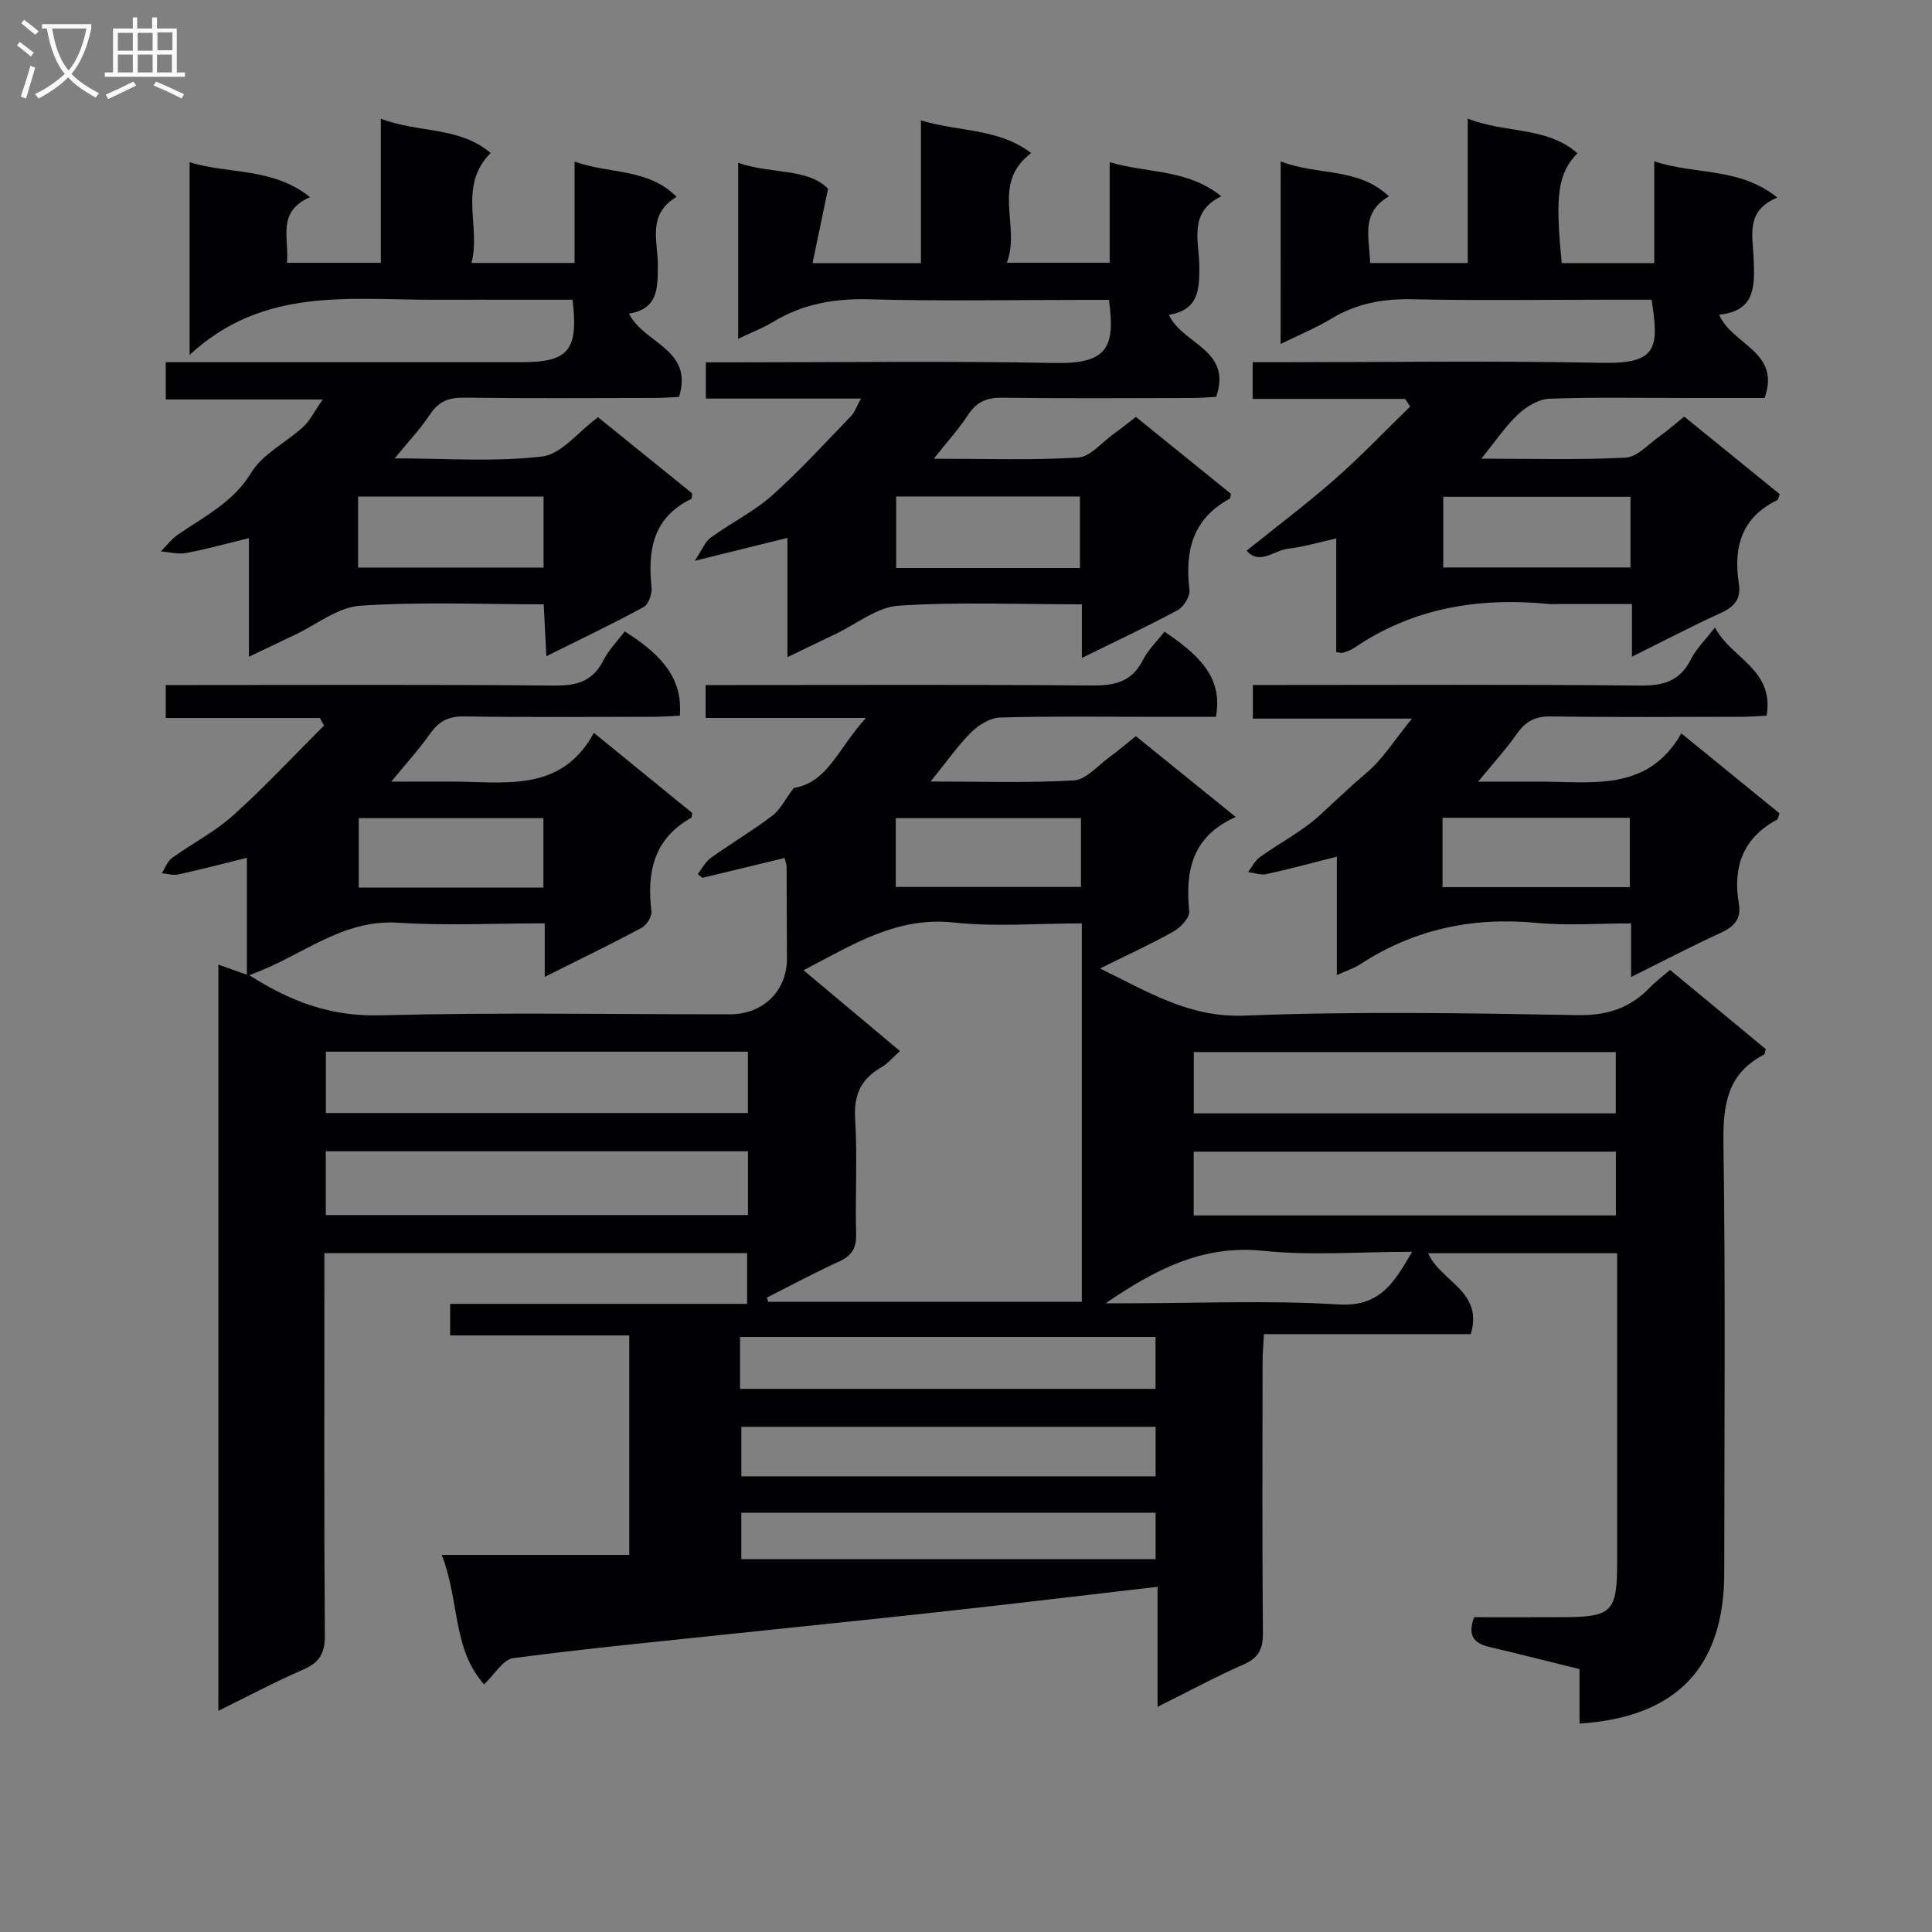 <svg enable-background="new 0 0 400 400" viewBox="0 0 400 400" xmlns="http://www.w3.org/2000/svg"><rect x="0" y="0" width="400" height="400" fill="#808080" stroke="none"/><g fill="#010104"><path d="m251.76 148.41c-4.16 0-8.44 0-12.72 0-10.66 0-21.33-.16-31.99.14-2.06.06-4.46 1.55-6 3.09-2.86 2.86-5.2 6.25-8.37 10.16 10.5 0 20.11.34 29.67-.23 2.51-.15 4.9-3.03 7.27-4.75 1.74-1.26 3.38-2.68 5.54-4.41 6.63 5.36 13.28 10.74 20.69 16.74-9.07 4.02-10.48 11.16-9.63 19.52.13 1.3-1.76 3.34-3.21 4.16-4.75 2.67-9.72 4.93-15.26 7.68 9.96 4.84 18.46 10.21 29.89 9.76 22.96-.9 45.99-.52 68.97-.1 6.2.11 10.93-1.48 15.05-5.79 1.14-1.2 2.5-2.19 4.11-3.57 6.63 5.49 13.26 10.97 19.82 16.4-.18.56-.19 1.03-.39 1.14-7.55 3.92-8.49 10.33-8.38 18.23.44 29.66.18 59.32.17 88.98 0 19.6-9.81 29.97-29.96 31.29 0-3.63 0-7.25 0-11.28-6.37-1.57-12.43-3.12-18.53-4.55-3.08-.72-4.81-2.12-3.3-6.19 5.99 0 12.27.02 18.55-.01 9.99-.04 11.06-1.15 11.06-11.23 0-19.5 0-38.99 0-58.49 0-1.78 0-3.56 0-5.63-13.31 0-26.02 0-39.13 0 2.58 5.89 11.53 7.86 8.82 16.75-13.91 0-28.13 0-42.82 0-.12 2.4-.28 4.17-.28 5.94-.02 18.66-.09 37.33.07 55.99.03 3.29-.91 5.1-3.98 6.45-5.75 2.53-11.3 5.53-17.83 8.78 0-8.66 0-16.65 0-24.85-14.94 1.73-29.08 3.43-43.23 4.99-14.37 1.59-28.75 3.04-43.12 4.56-15.69 1.66-31.41 3.16-47.04 5.22-2.14.28-3.91 3.43-6.04 5.43-6.62-7.37-5.09-17.54-8.78-26.81h38.83c0-15.27 0-30.02 0-45.43-12.41 0-24.63 0-37.09 0 0-2.42 0-4.18 0-6.54h61.49c0-3.81 0-7.03 0-10.5-29.12 0-58.01 0-87.52 0v5.62c0 24.5-.09 48.99.1 73.49.03 3.75-1.14 5.67-4.52 7.13-5.78 2.5-11.34 5.48-17.53 8.52 0-51.7 0-102.86 0-154.49 1.88.66 3.66 1.29 5.91 2.08 0-7.88 0-15.59 0-24.2-4.79 1.18-9.49 2.41-14.22 3.45-1.06.23-2.27-.16-3.4-.26.69-1.06 1.14-2.45 2.1-3.14 4.17-3.02 8.87-5.41 12.66-8.82 6.56-5.9 12.58-12.38 18.83-18.62-.29-.52-.58-1.04-.87-1.56-10.53 0-21.06 0-31.91 0 0-2.52 0-4.41 0-6.82h5.51c25 0 49.99-.12 74.99.11 4.66.04 7.94-.9 10.12-5.23 1.1-2.18 2.93-4.01 4.41-5.98 8.57 5.37 11.94 10.37 11.42 17.44-1.68.08-3.44.23-5.2.23-13.16.02-26.33.12-39.49-.07-3.23-.05-5.23 1.01-7.03 3.58-2.17 3.11-4.77 5.93-8.02 9.91h6.32 6c11-.03 22.76 2.48 29.62-10.09 7.5 6.12 14.03 11.44 20.36 16.59-.12.67-.09.93-.18.98-7.76 4.33-9.26 11.24-8.27 19.37.13 1.07-.98 2.86-2 3.41-6.39 3.42-12.93 6.58-20.09 10.17 0-3.97 0-7.21 0-11.08-10.41 0-20.39.51-30.29-.13-11.95-.78-20.19 7.13-30.9 10.85 8.9 5.69 17.18 8.58 27.09 8.32 24.15-.63 48.32-.2 72.48-.21 6.89 0 11.83-4.94 11.77-11.64-.05-6.33-.04-12.66-.07-19 0-.32-.15-.64-.42-1.72-5.66 1.37-11.34 2.74-17.02 4.11-.32-.26-.64-.52-.96-.78.89-1.13 1.57-2.55 2.7-3.35 4.19-2.99 8.64-5.63 12.74-8.74 1.65-1.25 2.65-3.37 4.45-5.75 7.03-1.07 9.26-8.36 14.95-14.49-12.01 0-22.47 0-33.2 0 0-2.56 0-4.32 0-6.81h5.32c24.83 0 49.66-.11 74.49.09 4.72.04 8.35-.64 10.68-5.21 1.11-2.18 2.98-3.97 4.5-5.93 8.9 5.91 11.85 10.6 10.67 17.63zm-27.78 121.11c0-26.11 0-51.95 0-78.34-9.21 0-17.9.75-26.41-.18-11.88-1.3-20.96 4.55-31.2 9.88 6.83 5.73 13.27 11.12 19.96 16.73-1.42 1.26-2.51 2.59-3.9 3.39-4.18 2.4-5.68 5.68-5.38 10.61.48 7.96 0 15.97.2 23.95.07 2.94-.96 4.46-3.59 5.66-5.05 2.29-9.94 4.94-14.9 7.44.1.29.2.57.3.86zm-69.12-31.16c-29.39 0-58.27 0-87.41 0v13.2h87.41c0-4.5 0-8.63 0-13.2zm92.28 13.28h87.41c0-4.53 0-8.76 0-13.2-29.28 0-58.28 0-87.41 0zm-92.29-33.9c-29.41 0-58.29 0-87.38 0v12.7h87.38c0-4.36 0-8.33 0-12.7zm92.31 12.77h87.37c0-4.38 0-8.43 0-12.69-29.28 0-58.27 0-87.37 0zm-93.94 57.04h86.02c0-3.79 0-7.19 0-10.75-28.86 0-57.37 0-86.02 0zm86.04 18.11c0-3.82 0-7.06 0-10.25-28.89 0-57.44 0-85.77 0v10.25zm-85.78 7.53v9.62h85.78c0-3 0-6.22 0-9.62-28.71 0-57.09 0-85.78 0zm-40.97-129.42c0-5.19 0-9.77 0-14.38-12.99 0-25.67 0-38.24 0v14.38zm111.29-14.38c-13.02 0-25.66 0-38.34 0v14.24h38.34c0-4.84 0-9.3 0-14.24zm5.11 100.44h4.76c14.48 0 29-.65 43.43.24 8.53.53 11.47-4.37 15.27-10.9-10.82 0-20.98.83-30.94-.21-12.55-1.29-22.5 4.03-32.52 10.87z"/><path d="m265.15 33.41c7.67 3.01 15.96 1.14 22.42 7.24-5.96 3.44-4.02 8.61-3.9 13.8h20.21c0-9.76 0-19.37 0-29.9 7.73 3.11 16.19 1.53 22.71 7.17-4.06 4.21-4.66 8.73-3.24 22.75h19.15c0-6.75 0-13.34 0-21.07 8.65 2.87 17.64 1.17 25.48 7.51-6.65 2.69-5.08 7.94-4.91 12.51.2 5.57.58 10.93-7.13 11.74 2.64 6.27 12.84 7.59 9.4 17.24-5.18 0-10.62 0-16.06 0-9.5 0-19-.2-28.48.15-2.23.08-4.78 1.61-6.48 3.22-2.71 2.56-4.82 5.74-7.62 9.19 10.34 0 20.12.29 29.86-.21 2.4-.12 4.71-2.77 6.97-4.37 1.73-1.23 3.33-2.65 5.17-4.13 6.76 5.49 13.31 10.82 19.78 16.07-.27.65-.32 1.13-.54 1.24-7.41 3.58-9.09 9.8-7.93 17.28.49 3.15-.9 4.78-3.71 6.06-6.01 2.74-11.87 5.81-18.42 9.06 0-3.92 0-7.03 0-10.9-5.3 0-10.23 0-15.15 0-.67 0-1.34.06-2-.01-14.46-1.41-28.11.74-40.37 9.1-.67.46-1.49.72-2.28.99-.28.1-.64-.04-1.43-.12 0-7.55 0-15.16 0-23.54-3.72.82-6.83 1.77-10 2.13-2.81.32-5.85 3.47-8.56.41 6.35-5.11 12.52-9.74 18.3-14.82 5.41-4.76 10.4-10.01 15.57-15.04-.35-.52-.69-1.05-1.04-1.57-10.41 0-20.82 0-31.58 0 0-2.6 0-4.7 0-7.6h5.02c22.49 0 44.98-.32 67.46.13 11.54.23 11.6-3.33 10.13-13.07-2.65 0-5.42 0-8.19 0-13.83 0-27.66.2-41.48-.09-6.02-.13-11.45.89-16.62 4.01-3.22 1.94-6.74 3.39-10.52 5.25.01-12.74.01-24.83.01-37.81zm72.42 69.44c-13.16 0-25.98 0-38.76 0v14.64h38.76c0-4.92 0-9.52 0-14.64z"/><path d="m51.54 135.97c0-8.7 0-16.31 0-24.55-4.7 1.14-8.81 2.29-12.99 3.07-1.67.31-3.49-.19-5.24-.32 1.14-1.15 2.14-2.51 3.44-3.42 5.49-3.82 11.49-6.67 15.3-12.93 2.36-3.87 7.19-6.2 10.71-9.43 1.42-1.3 2.31-3.18 4.06-5.68-11.27 0-21.74 0-32.51 0 0-2.82 0-4.91 0-7.72h5.17 68.47c9.76 0 11.84-2.42 10.59-12.93-3.2 0-6.48 0-9.77 0-6.33 0-12.66-.02-18.99 0-17.33.06-35.2-2.76-50.52 11.41 0-14.34 0-26.72 0-39.88 8.19 2.52 17.15 1.02 24.93 7.22-7.03 3.1-4.25 8.52-4.79 13.6h19.45c0-9.68 0-19.28 0-29.83 7.78 2.99 16.17 1.54 22.73 7.09-6.85 6.95-1.95 15.09-3.96 22.77h21.34c0-6.81 0-13.55 0-20.99 7.3 2.64 15.12 1.3 21.13 7.3-6.17 3.62-3.87 9.27-3.89 14.1-.02 4.8.08 9.1-5.97 10.08 3.05 6.25 13.41 7.25 10.36 17.24-1.49.07-3.25.22-5.01.22-13.16.02-26.32.11-39.48-.06-3.15-.04-5.27.75-7.06 3.46-1.99 3.02-4.53 5.68-7.33 9.11 10.49 0 20.61.77 30.51-.38 3.99-.46 7.5-5.13 11.59-8.14 6.47 5.23 13.03 10.54 19.5 15.77-.09.58-.04 1.09-.21 1.16-7.83 3.81-9.04 10.49-8.2 18.25.15 1.34-.61 3.56-1.64 4.12-6.4 3.49-12.99 6.62-20.14 10.18-.19-3.81-.36-7.01-.55-10.74-12.83 0-25.47-.56-38.01.29-4.63.31-9.04 3.92-13.55 6.04-2.83 1.35-5.65 2.7-9.47 4.52zm22.6-18.46h38.4c0-5.03 0-9.75 0-14.71-12.94 0-25.61 0-38.4 0z"/><path d="m152.83 70.14c0-12.39 0-24 0-36.43 6.87 2.38 14.41 1.05 18.61 5.37-1.21 5.78-2.15 10.3-3.21 15.4h22.44c0-9.73 0-19.32 0-29.56 7.88 2.42 15.99 1.57 22.82 6.77-8.45 6.39-2.09 14.99-5.03 22.7h21.29c0-6.62 0-13.35 0-20.81 8.01 2.35 16.13 1.39 23.1 7.06-6.93 3.38-4.56 9.37-4.54 14.45.02 4.87-.12 9.08-6.31 10.09 2.81 6.14 13.17 7.15 9.8 16.98-1.38.07-3.13.24-4.88.24-13.16.02-26.33.12-39.49-.06-3.2-.04-5.26.9-7.02 3.58-1.96 2.99-4.4 5.67-7.08 9.05 10.35 0 20.13.34 29.86-.23 2.51-.15 4.88-3.11 7.27-4.82 1.48-1.06 2.89-2.2 4.72-3.6 6.59 5.33 13.14 10.63 19.65 15.9-.09.46-.06.94-.23 1.03-7.68 4.16-9.32 10.84-8.33 18.9.16 1.31-1.2 3.49-2.45 4.17-6.26 3.38-12.72 6.39-19.83 9.89 0-3.94 0-7.29 0-11.09-13.04 0-25.53-.53-37.93.28-4.47.29-8.73 3.8-13.07 5.86-3.12 1.48-6.22 3-9.96 4.8 0-8.4 0-16.27 0-24.7-6.23 1.54-11.85 2.93-19.19 4.75 1.55-2.33 2.14-3.96 3.3-4.8 4.15-3.02 8.88-5.34 12.69-8.72 5.77-5.13 10.99-10.89 16.37-16.45.74-.77 1.1-1.9 2.06-3.62-11.05 0-21.43 0-32.12 0 0-2.69 0-4.77 0-7.5h5.32c22.33 0 44.66-.3 66.98.13 11.04.21 12.44-3.41 11.16-13.06-1.62 0-3.36 0-5.11 0-14.83 0-29.67.28-44.49-.12-7.22-.19-13.79.92-19.95 4.69-2.08 1.26-4.4 2.14-7.22 3.48zm70.76 47.46c0-5.26 0-9.99 0-14.81-12.91 0-25.48 0-38.05 0v14.81z"/><path d="m337.7 202.28c0-4.17 0-7.3 0-11.1-6.75 0-13.23.5-19.61-.11-13.24-1.27-25.37 1.33-36.52 8.6-1.22.79-2.66 1.24-4.79 2.21 0-8.25 0-15.93 0-24.51-5.43 1.37-10 2.61-14.62 3.61-1.16.25-2.49-.27-3.75-.43.79-1.04 1.39-2.34 2.4-3.07 4.18-3 8.89-5.4 12.62-8.86 3.15-2.92 6.24-5.86 9.53-8.65 3.35-2.83 5.76-6.77 9.37-11.19-11.6 0-22.08 0-32.94 0 0-2.53 0-4.42 0-6.96h5.26c24.98 0 49.97-.13 74.95.12 4.85.05 8.24-.96 10.49-5.45 1.08-2.15 2.92-3.93 4.97-6.58 3.39 6.47 12.32 8.61 10.7 18.26-1.69.08-3.45.23-5.21.23-13.16.02-26.32.12-39.47-.07-3.23-.05-5.23 1.02-7.02 3.59-2.18 3.11-4.76 5.93-8.02 9.91h6.31c2 0 4 .01 6 0 10.98-.07 22.71 2.35 29.75-9.99 7.37 6 13.9 11.32 20.32 16.55-.26.72-.29 1.19-.5 1.31-7.08 3.79-9.2 9.84-7.91 17.41.54 3.16-.98 4.76-3.76 6.03-6 2.74-11.84 5.81-18.55 9.14zm-39.04-18.61h38.77c0-5.04 0-9.74 0-14.35-13.12 0-25.84 0-38.77 0z"/></g><path d="m6.4 11.7c-1-.8-1.9-1.6-2.9-2.3l.6-.7c.9.7 1.9 1.4 2.9 2.2zm-2.1 8.3c.7-2.1 1.4-4.2 2-6.4.2.1.6.3 1 .4-.7 2.3-1.3 4.4-1.9 6.4zm3-12.8c-1.1-.9-2.1-1.7-2.9-2.4l.6-.7c1 .8 2 1.5 3 2.4zm1.4-1.3v-.9h10.2v.9c-.9 4.2-2.3 7.3-4.1 9.4 1.3 1.4 3.2 2.7 5.7 4-.2.2-.4.5-.7.9-2.5-1.4-4.4-2.7-5.7-4.2-1.4 1.5-3.5 3-6.1 4.4 0 0 0 0-.1-.1-.3-.4-.5-.7-.7-.8 2.7-1.3 4.7-2.8 6.2-4.2-1.8-2.2-3-5.3-3.7-9.4zm9.2 0h-7.1c.6 3.8 1.7 6.7 3.4 8.7 1.7-2 2.9-4.8 3.7-8.7z" fill="#fbfafa"/><path d="m31.6 3.6h.9v2.3h4.1v9.1h1.7v.9h-16.6v-.9h1.7v-9.1h4.1v-2.3h.9v2.3h3.1v-2.3zm-4 13.3.6.8c-1.9.9-3.8 1.9-5.8 2.8-.2-.3-.3-.6-.5-.9 2-.9 3.9-1.8 5.7-2.7zm-3.2-10.1v3.7h3.1v-3.7zm0 4.5v3.7h3.1v-3.7zm4.1-4.5v3.7h3.1v-3.7zm0 4.5v3.7h3.1v-3.7zm9.1 9.1c-2.1-1.1-4.1-2-5.8-2.7l.5-.8c2.2.9 4.1 1.8 5.8 2.6zm-1.9-13.7h-3.1v3.7h3.1v-3.6zm-3.2 4.6v3.7h3.1v-3.7z" fill="#fbfafa"/></svg>